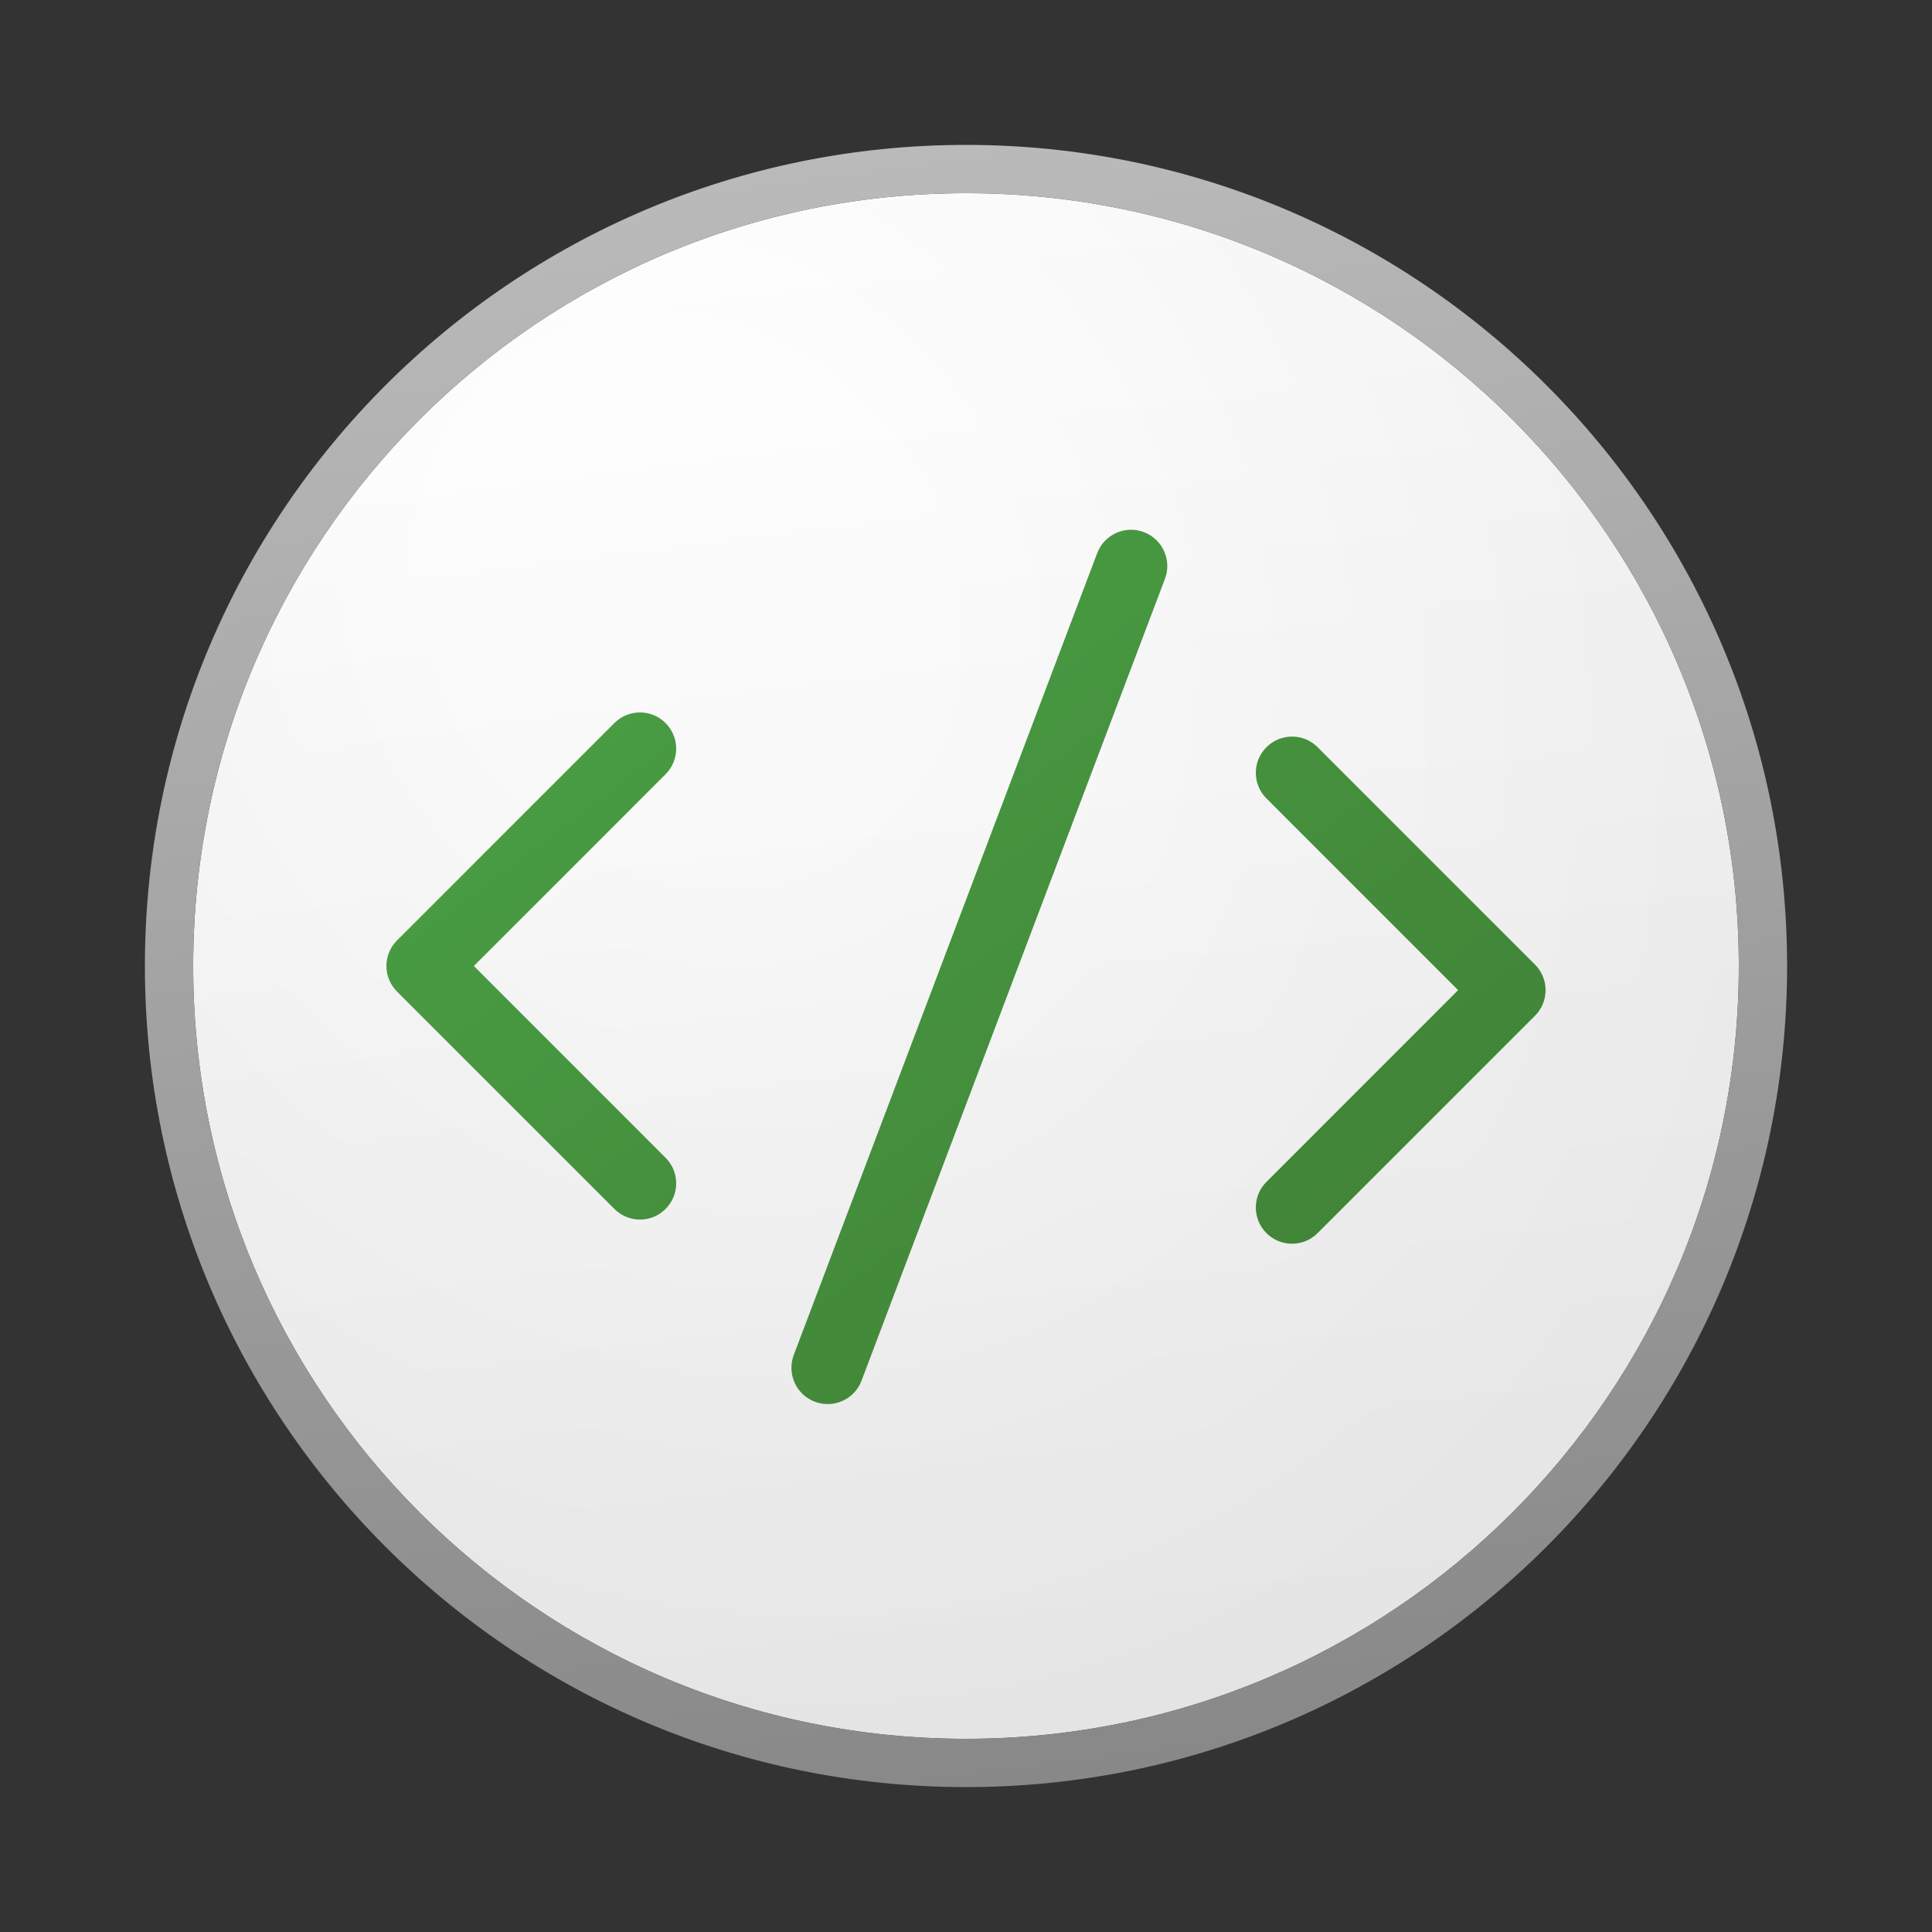 <svg width="40" height="40" viewBox="0 0 40 40" fill="none" xmlns="http://www.w3.org/2000/svg">
<rect x="0" y="0" width="40" height="40" fill="#333333" stroke="none"/>
<path d="M36 20C36 28.837 28.837 36 20 36C11.163 36 4 28.837 4 20C4 11.163 11.163 4 20 4C28.837 4 36 11.163 36 20Z" fill="url(#paint0_linear_41743_63487)"/>
<path d="M36 20C36 28.837 28.837 36 20 36C11.163 36 4 28.837 4 20C4 11.163 11.163 4 20 4C28.837 4 36 11.163 36 20Z" fill="url(#paint1_radial_41743_63487)" fill-opacity="0.2"/>
<path fill-rule="evenodd" clip-rule="evenodd" d="M37 20C37 29.389 29.389 37 20 37C10.611 37 3 29.389 3 20C3 10.611 10.611 3 20 3C29.389 3 37 10.611 37 20ZM20 36C28.837 36 36 28.837 36 20C36 11.163 28.837 4 20 4C11.163 4 4 11.163 4 20C4 28.837 11.163 36 20 36Z" fill="url(#paint2_linear_41743_63487)"/>
<path d="M16.434 28.054C16.288 28.442 16.483 28.875 16.87 29.021C17.258 29.168 17.691 28.973 17.837 28.585L24.119 11.984C24.265 11.596 24.07 11.163 23.683 11.017C23.295 10.87 22.862 11.065 22.716 11.453L16.434 28.054Z" fill="url(#paint3_linear_41743_63487)"/>
<path d="M13.78 14.97C14.073 15.262 14.073 15.737 13.78 16.03L9.811 20L13.78 23.97C14.073 24.262 14.073 24.737 13.78 25.03C13.488 25.323 13.013 25.323 12.72 25.03L8.22 20.53C7.927 20.237 7.927 19.762 8.22 19.47L12.72 14.97C13.013 14.677 13.488 14.677 13.78 14.97Z" fill="url(#paint4_linear_41743_63487)"/>
<path d="M26.22 25.53C25.927 25.238 25.927 24.763 26.22 24.47L30.189 20.5L26.22 16.53C25.927 16.238 25.927 15.763 26.22 15.47C26.513 15.177 26.988 15.177 27.28 15.47L31.78 19.97C32.073 20.263 32.073 20.738 31.78 21.03L27.28 25.53C26.988 25.823 26.513 25.823 26.22 25.53Z" fill="url(#paint5_linear_41743_63487)"/>
<defs>
<linearGradient id="paint0_linear_41743_63487" x1="12.889" y1="4" x2="16.937" y2="36.383" gradientUnits="userSpaceOnUse">
<stop stop-color="white"/>
<stop offset="1" stop-color="#EBEBEB"/>
</linearGradient>
<radialGradient id="paint1_radial_41743_63487" cx="0" cy="0" r="1" gradientUnits="userSpaceOnUse" gradientTransform="translate(14.222 12.333) rotate(56.31) scale(30.447 26.348)">
<stop offset="0.177" stop-color="white"/>
<stop offset="1" stop-color="#B8B8B8"/>
</radialGradient>
<linearGradient id="paint2_linear_41743_63487" x1="13.979" y1="3" x2="18.557" y2="37.334" gradientUnits="userSpaceOnUse">
<stop stop-color="#BBBBBB"/>
<stop offset="1" stop-color="#888888"/>
</linearGradient>
<linearGradient id="paint3_linear_41743_63487" x1="8" y1="10.968" x2="25.405" y2="34.044" gradientUnits="userSpaceOnUse">
<stop stop-color="#4BA446"/>
<stop offset="1" stop-color="#3F7D35"/>
</linearGradient>
<linearGradient id="paint4_linear_41743_63487" x1="8" y1="10.968" x2="25.405" y2="34.044" gradientUnits="userSpaceOnUse">
<stop stop-color="#4BA446"/>
<stop offset="1" stop-color="#3F7D35"/>
</linearGradient>
<linearGradient id="paint5_linear_41743_63487" x1="8" y1="10.968" x2="25.405" y2="34.044" gradientUnits="userSpaceOnUse">
<stop stop-color="#4BA446"/>
<stop offset="1" stop-color="#3F7D35"/>
</linearGradient>
</defs>
</svg>
